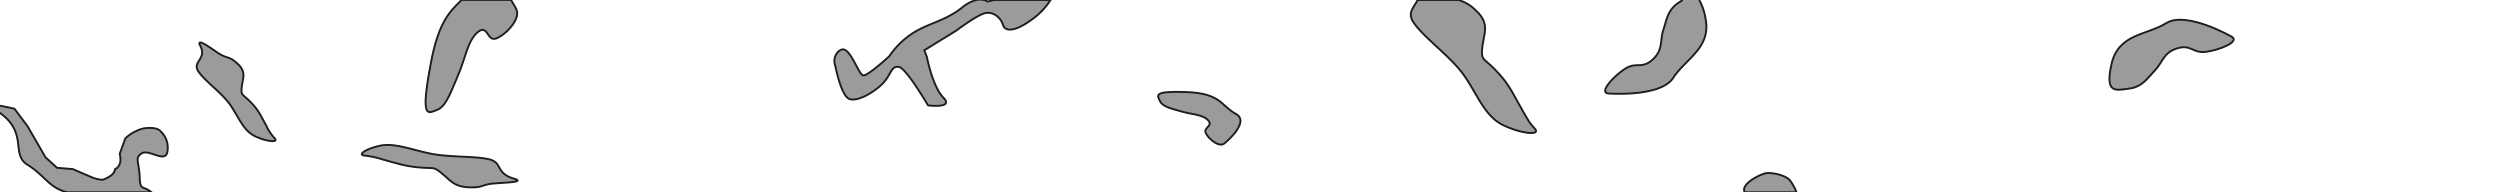 <svg id="EutecticPhaseDeformedDendrite" xmlns="http://www.w3.org/2000/svg" viewBox="0 0 650 50"><defs><style>.cls-1{fill:#9c9b9b;stroke:#1d1d1b;stroke-miterlimit:10;stroke-width:0.5px;}.cls-2{fill:none;}</style></defs><title>M_EutheticPhaseDeformedDendrite</title><path class="cls-1" d="M43.52,39.46c-0.56,3.08-4.78-.78-6.68.42s-0.65,2.22-.51,6.31c0.13,3.52.76,1.91,3.08,3.81H17.47c-4.75-1.17-5.75-4.32-10.29-7.14C2.32,39.85,8.24,33.71-2.2,28a2.9,2.9,0,0,1-.7-0.48C-3,27.4-3,27.33-2.9,27.27c0.7-.4,6.66,1,6.66,1l3.41,4.56,4.67,8.08,0.6,0.54,2.38,2.18,4.11,0.33s3.76,1.65,5.17,2.22a7.65,7.65,0,0,0,2.58.56s2.6-.85,3.07-2.21,0,0,1-1.22S31.12,40,31.12,40l1.45-4a10.62,10.62,0,0,1,4.68-2.6c2.35-.36,3.93,0,4.52.75A5.8,5.8,0,0,1,43.52,39.46Z"/><path class="cls-1" d="M318.39,37.26s6.81-5.55,2.94-7.64-3.82-5.34-12.77-5.68-7.64.88-6.94,2.39,3.34,2,5.76,2.71,5.31,0.69,6.73,2.23-1.31,1.83-.6,3.34S317,38.48,318.39,37.26Z"/><path class="cls-1" d="M133.57,46.43c-4.89-1.44-2.73-4.23-6.6-5.06s-10.23-.44-15.09-1.44-9.29-2.81-12.94-2.07-6,2.32-4.3,2.57a24.84,24.84,0,0,1,5.16,1.12c4.08,1.11,5.58,1.66,9.35,2s3.43-.33,5.68,1.49,3.14,3.48,7,3.66,3.3-.74,6.67-1S136.68,47.34,133.57,46.43Z"/><path class="cls-1" d="M52.08,11.93c1.8,3.46-2.22,4.08-.51,6.63s6.17,5.62,8.35,8.79,3.34,6.62,6.39,8.07,6,1.66,5.19.63a12.72,12.72,0,0,1-2.27-3.4c-1.58-2.83-2-4-4.12-6.16s-2.51-1.59-2.25-3.9,1.25-3.83-1.07-6-2.82-1.26-5.2-2.88S50.94,9.74,52.08,11.93Z"/><path class="cls-1" d="M580.11,9.47S568.39,2.8,563.25,6,550.79,8.75,549,16.62s1.1,6.86,4.57,6.42,4.78-2.73,6.75-4.78,2.16-4.62,5.79-5.7,4,1.37,7.44.92S582.7,10.79,580.11,9.47Z"/><path class="cls-1" d="M390.91,32.58c-4.84-2.3-6.67-7.78-10.14-12.81S370.2,9.85,367.5,5.8c-1.68-2.51.13-3.84,1.08-5.8h10.66a10.54,10.54,0,0,1,4.49,2.72c3.68,3.4,2.11,5.8,1.69,9.48s0.27,2.7,3.58,6.19,4,5.29,6.55,9.79,2.27,3.77,3.6,5.39S395.75,34.87,390.91,32.58Z"/><path class="cls-1" d="M441.79,0a13.81,13.81,0,0,1,1.59,4.51c1.75,7.89-5.05,10.65-8.34,15.73s-16.71,4.07-16.71,4.07c-2.91-.09,1.26-4.54,4.2-6.43s4.29,0.18,7.12-2.36,1.89-4.93,2.79-7.64,1.11-5.32,4.06-7.21l1-.67"/><path class="cls-1" d="M273.14,0a17.94,17.94,0,0,1-4.75,5c-4.68,3.46-7.14,3.19-7.63,1.44s-2.49-3.58-4.71-3S248.58,8,248.58,8l-8.25,5.06L241,14.85s1.46,7.67,4.29,10.55-4,2-4,2-5.69-9.73-7.59-10-1.93,1.58-3.69,3.76-7,5.61-9.31,4.51c-2.06-1-3.49-8.4-3.49-8.4-1-2.52,1-4.72,2.22-4.4,2,0.53,3.86,6.5,5,6.73s6.8-5,6.8-5a21.38,21.38,0,0,1,6.3-6.11c4-2.49,8.26-3.08,12.59-6.5A9.35,9.35,0,0,1,253.85,0a4.31,4.31,0,0,1,2,0,2.54,2.54,0,0,1,.94.41L258.44,0h14.7Z"/><rect class="cls-2" x="-2.9" width="649.92" height="50"/><path class="cls-1" d="M129,10c-2.4.9-2.09-3.79-4.74-1.68s-3.31,7-5.06,11-3.11,8.35-5.51,9.23-4.53,2.87-1.65-12.23c2-10.69,5-13.45,8-16.34h12.83c0.8,1.29,1.3,2.28,1.3,2.28C135.66,4.79,131.42,9.14,129,10Z"/><path class="cls-1" d="M467.08,50H453.57a3,3,0,0,0-.07-0.32c-0.53-2,3.83-4.18,5.36-4.58s5.24,0.36,6.47,1.73A11.48,11.48,0,0,1,467.08,50Z"/></svg>